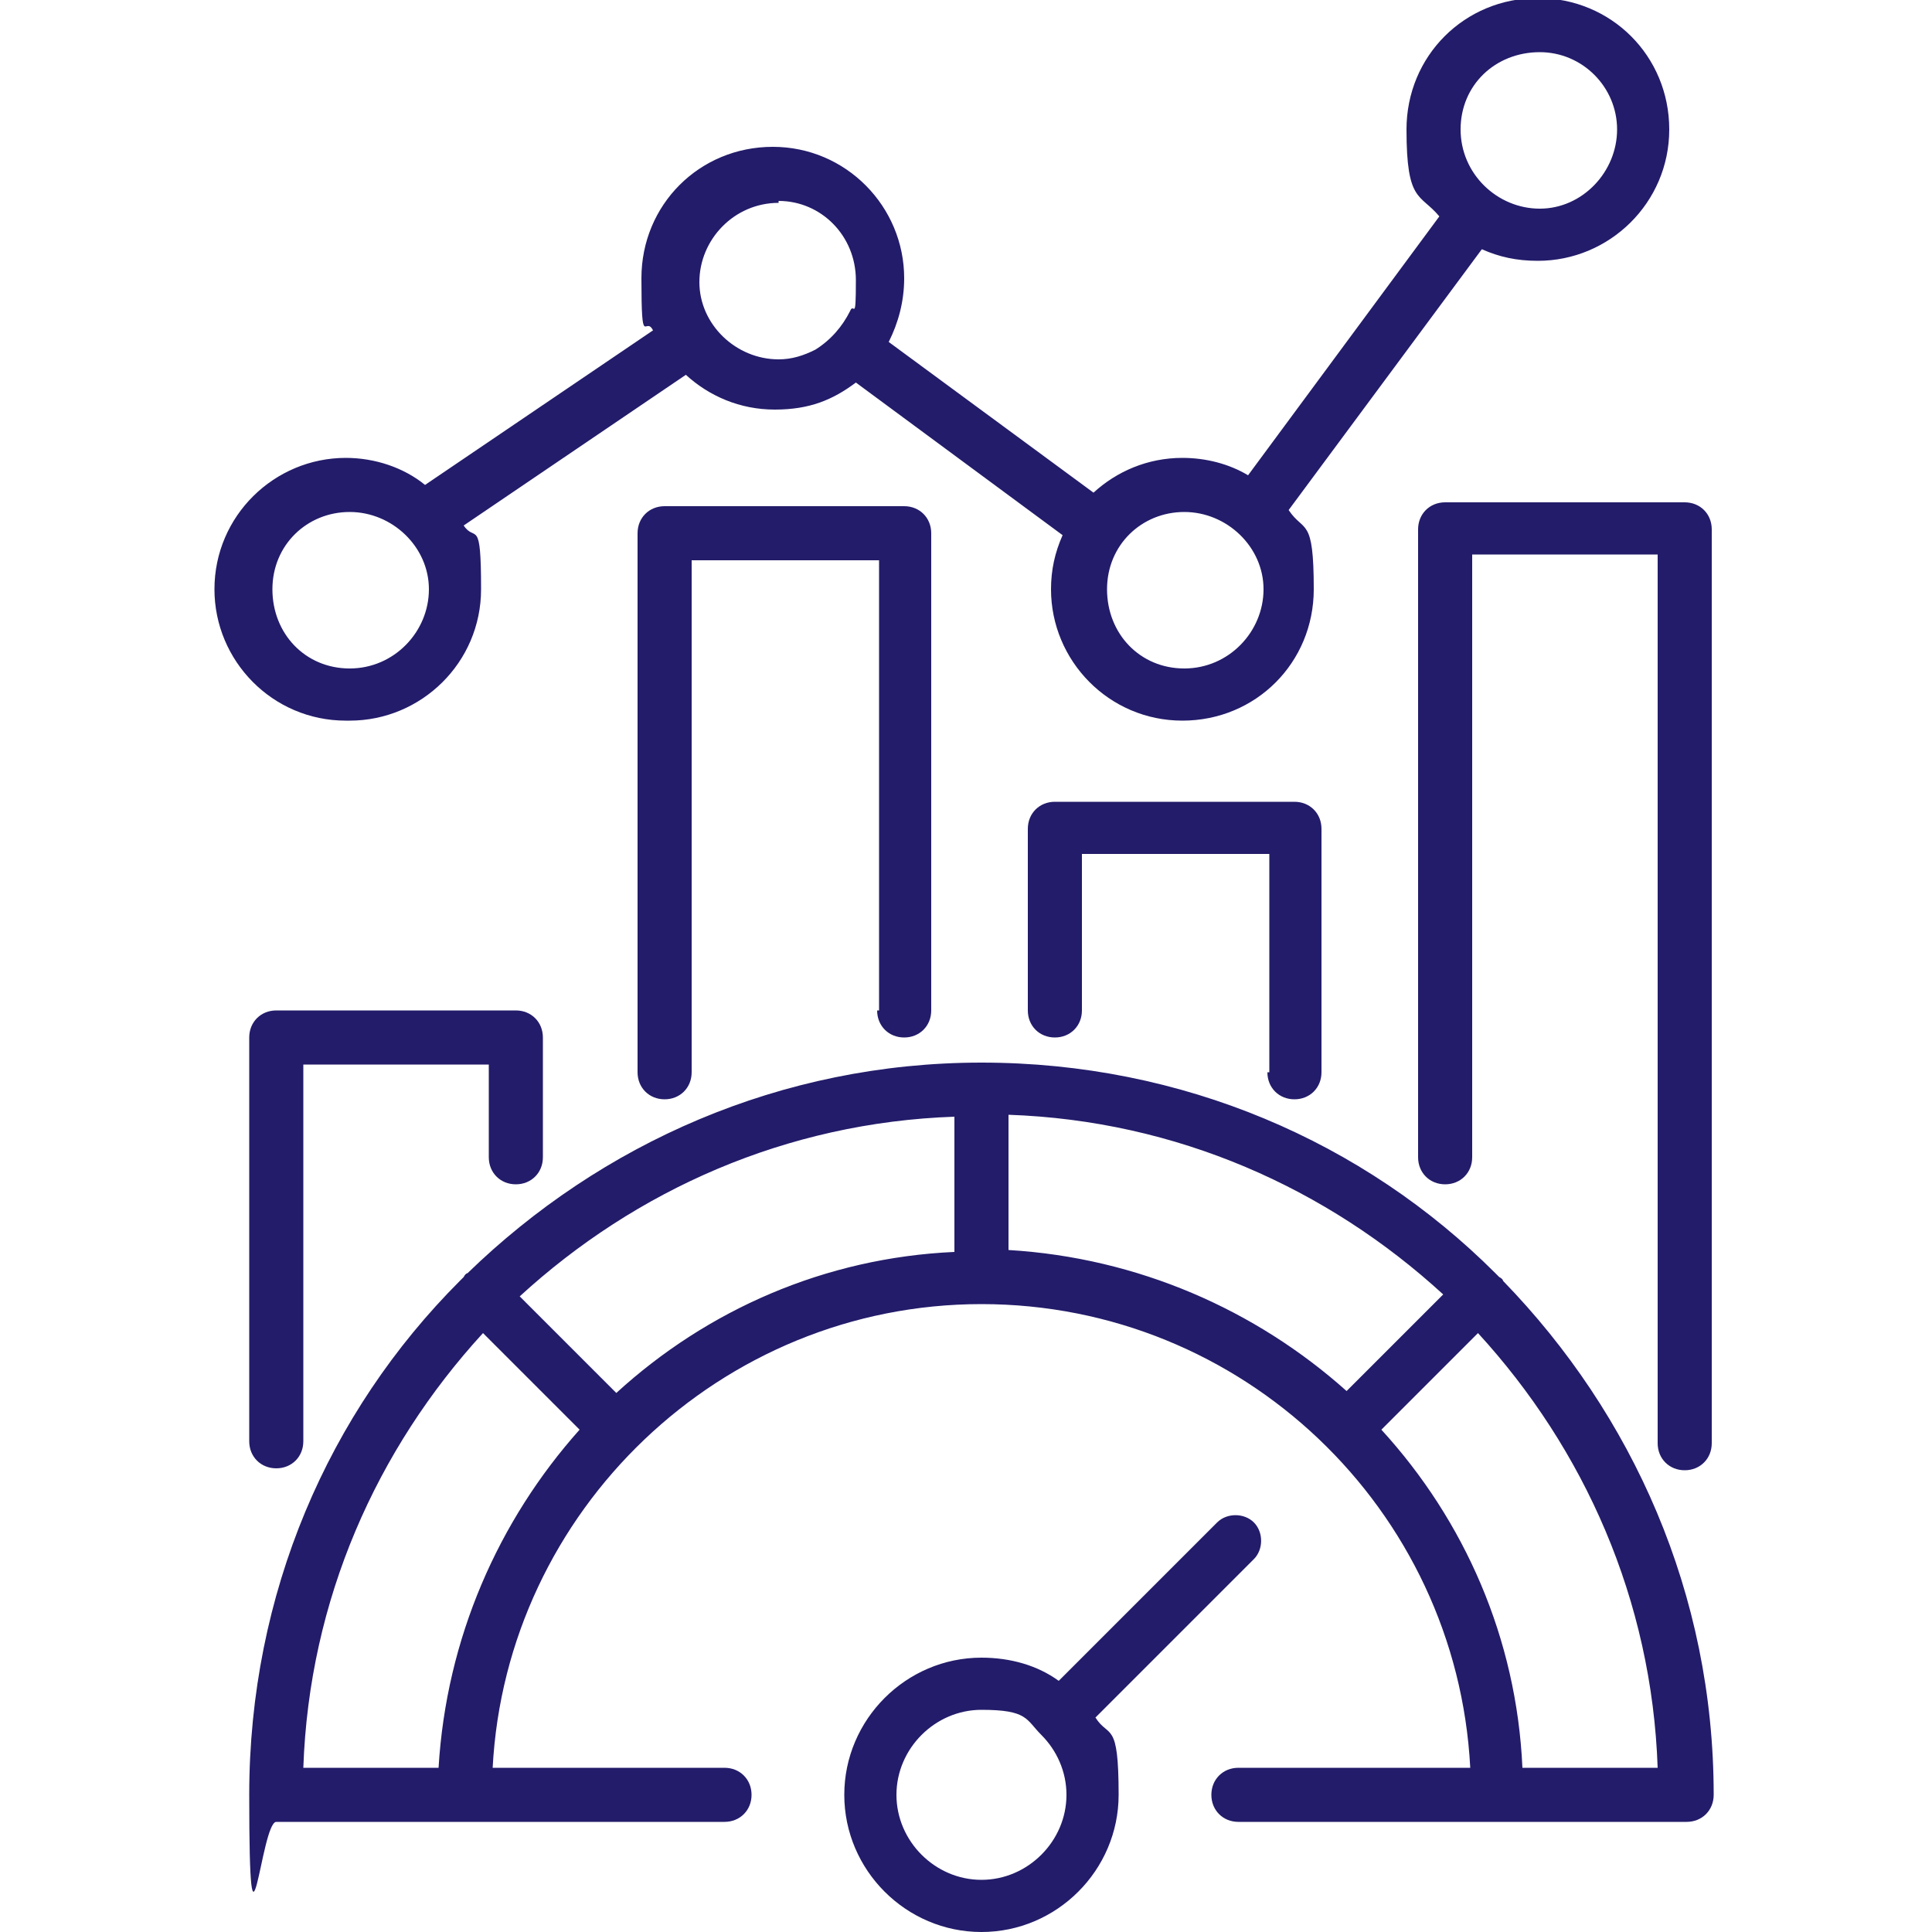 <?xml version="1.0" encoding="UTF-8"?>
<svg id="Layer_1" xmlns="http://www.w3.org/2000/svg" version="1.1" viewBox="0 0 100 100">
  <!-- Generator: Adobe Illustrator 29.5.0, SVG Export Plug-In . SVG Version: 2.1.0 Build 137)  -->
  <defs>
    <style>
      .st0 {
        fill: #231c6a;
      }
    </style>
  </defs>
  <path class="st0" d="M64.9,80.7c.5-.5.5-1.4,0-1.9s-1.4-.5-1.9,0l-8.2,8.2c-1.1-.8-2.5-1.2-4-1.2-3.9,0-7.1,3.2-7.1,7.1s3.2,7.1,7.1,7.1,7.1-3.2,7.1-7.1-.5-2.9-1.2-4l8.2-8.2ZM50.8,97.3c-2.4,0-4.4-2-4.4-4.4s2-4.4,4.4-4.4,2.3.5,3.1,1.3c0,0,0,0,0,0,0,0,0,0,0,0,.8.8,1.3,1.9,1.3,3.1,0,2.4-2,4.4-4.4,4.4ZM77.6,66.1c0,0-.1-.1-.2-.2-6.8-6.8-16.2-10.9-26.6-10.9s-19.7,4.2-26.6,10.9c0,0-.1,0-.2.2,0,0-.1.1-.2.2-6.8,6.8-10.9,16.2-10.9,26.6s.6,1.4,1.4,1.4h23.2c.8,0,1.4-.6,1.4-1.4s-.6-1.4-1.4-1.4h-12c.7-13.3,11.8-24,25.3-24s24.6,10.6,25.3,24h-12c-.8,0-1.4.6-1.4,1.4s.6,1.4,1.4,1.4h23.2c.8,0,1.4-.6,1.4-1.4,0-10.4-4.2-19.7-10.9-26.6,0,0,0-.1-.2-.2h0ZM22.8,91.5h-7.1c.3-8.7,3.8-16.5,9.3-22.5l5,5c-4.2,4.7-6.9,10.8-7.3,17.5ZM49.4,64.8c-6.7.3-12.8,3-17.5,7.3l-5-5c6-5.5,13.8-9,22.5-9.3v7.1ZM52.2,64.8v-7.1c8.7.3,16.5,3.8,22.5,9.3l-5,5c-4.7-4.2-10.8-6.9-17.5-7.3h0ZM78.8,91.5c-.3-6.7-3-12.8-7.3-17.5l5-5c5.5,6,9,13.8,9.3,22.5h-7.1ZM25.3,60v-4.9h-9.6v19.5c0,.8-.6,1.4-1.4,1.4s-1.4-.6-1.4-1.4v-20.9c0-.8.6-1.4,1.4-1.4h12.4c.8,0,1.4.6,1.4,1.4v6.2c0,.8-.6,1.4-1.4,1.4s-1.4-.6-1.4-1.4ZM18.1,37.3c3.7,0,6.8-3,6.8-6.8s-.3-2.4-.9-3.3l11.5-7.8s0,0,0,0c1.2,1.1,2.8,1.8,4.6,1.8s3-.5,4.2-1.4l10.7,7.9c-.4.9-.6,1.8-.6,2.8,0,3.7,3,6.8,6.8,6.8s6.8-3,6.8-6.8-.5-2.9-1.3-4.1l10-13.5c.9.4,1.8.6,2.9.6,3.7,0,6.8-3,6.8-6.8s-3-6.8-6.8-6.8-6.8,3-6.8,6.8.7,3.3,1.7,4.5l-9.9,13.4c-1-.6-2.2-.9-3.4-.9-1.8,0-3.4.7-4.6,1.8l-10.6-7.8c.5-1,.8-2.1.8-3.3,0-3.7-3-6.8-6.8-6.8s-6.8,3-6.8,6.8.2,1.9.6,2.7l-11.8,8c-1.1-.9-2.6-1.4-4.1-1.4-3.7,0-6.8,3-6.8,6.8,0,3.7,3,6.8,6.8,6.8h0ZM79.7,2.7c2.2,0,4,1.8,4,4s-1.8,4.1-4,4.1-4.1-1.8-4.1-4.1,1.8-4,4.1-4h0ZM61.3,26.5c2.2,0,4.1,1.8,4.1,4s-1.8,4.1-4.1,4.1-4-1.8-4-4.1,1.8-4,4-4h0ZM40.3,10.4c2.2,0,4,1.8,4,4.1s-.1,1.1-.3,1.6c-.4.8-1,1.5-1.8,2-.6.3-1.2.5-1.9.5-2.2,0-4.1-1.8-4.1-4s1.8-4.1,4.1-4.1h0ZM18.1,26.5c2.2,0,4.1,1.8,4.1,4s-1.8,4.1-4.1,4.1-4-1.8-4-4.1,1.8-4,4-4ZM88.6,27.4v47.3c0,.8-.6,1.4-1.4,1.4s-1.4-.6-1.4-1.4V28.7h-9.6v31.2c0,.8-.6,1.4-1.4,1.4s-1.4-.6-1.4-1.4V27.4c0-.8.6-1.4,1.4-1.4h12.4c.8,0,1.4.6,1.4,1.4h0ZM65.7,55.5v-11.3h-9.7v8.1c0,.8-.6,1.4-1.4,1.4s-1.4-.6-1.4-1.4v-9.4c0-.8.6-1.4,1.4-1.4h12.4c.8,0,1.4.6,1.4,1.4v12.6c0,.8-.6,1.4-1.4,1.4s-1.4-.6-1.4-1.4h0ZM45.5,52.3v-23.3h-9.7v26.5c0,.8-.6,1.4-1.4,1.4s-1.4-.6-1.4-1.4v-27.9c0-.8.6-1.4,1.4-1.4h12.4c.8,0,1.4.6,1.4,1.4v24.7c0,.8-.6,1.4-1.4,1.4s-1.4-.6-1.4-1.4h0Z"/>
</svg>